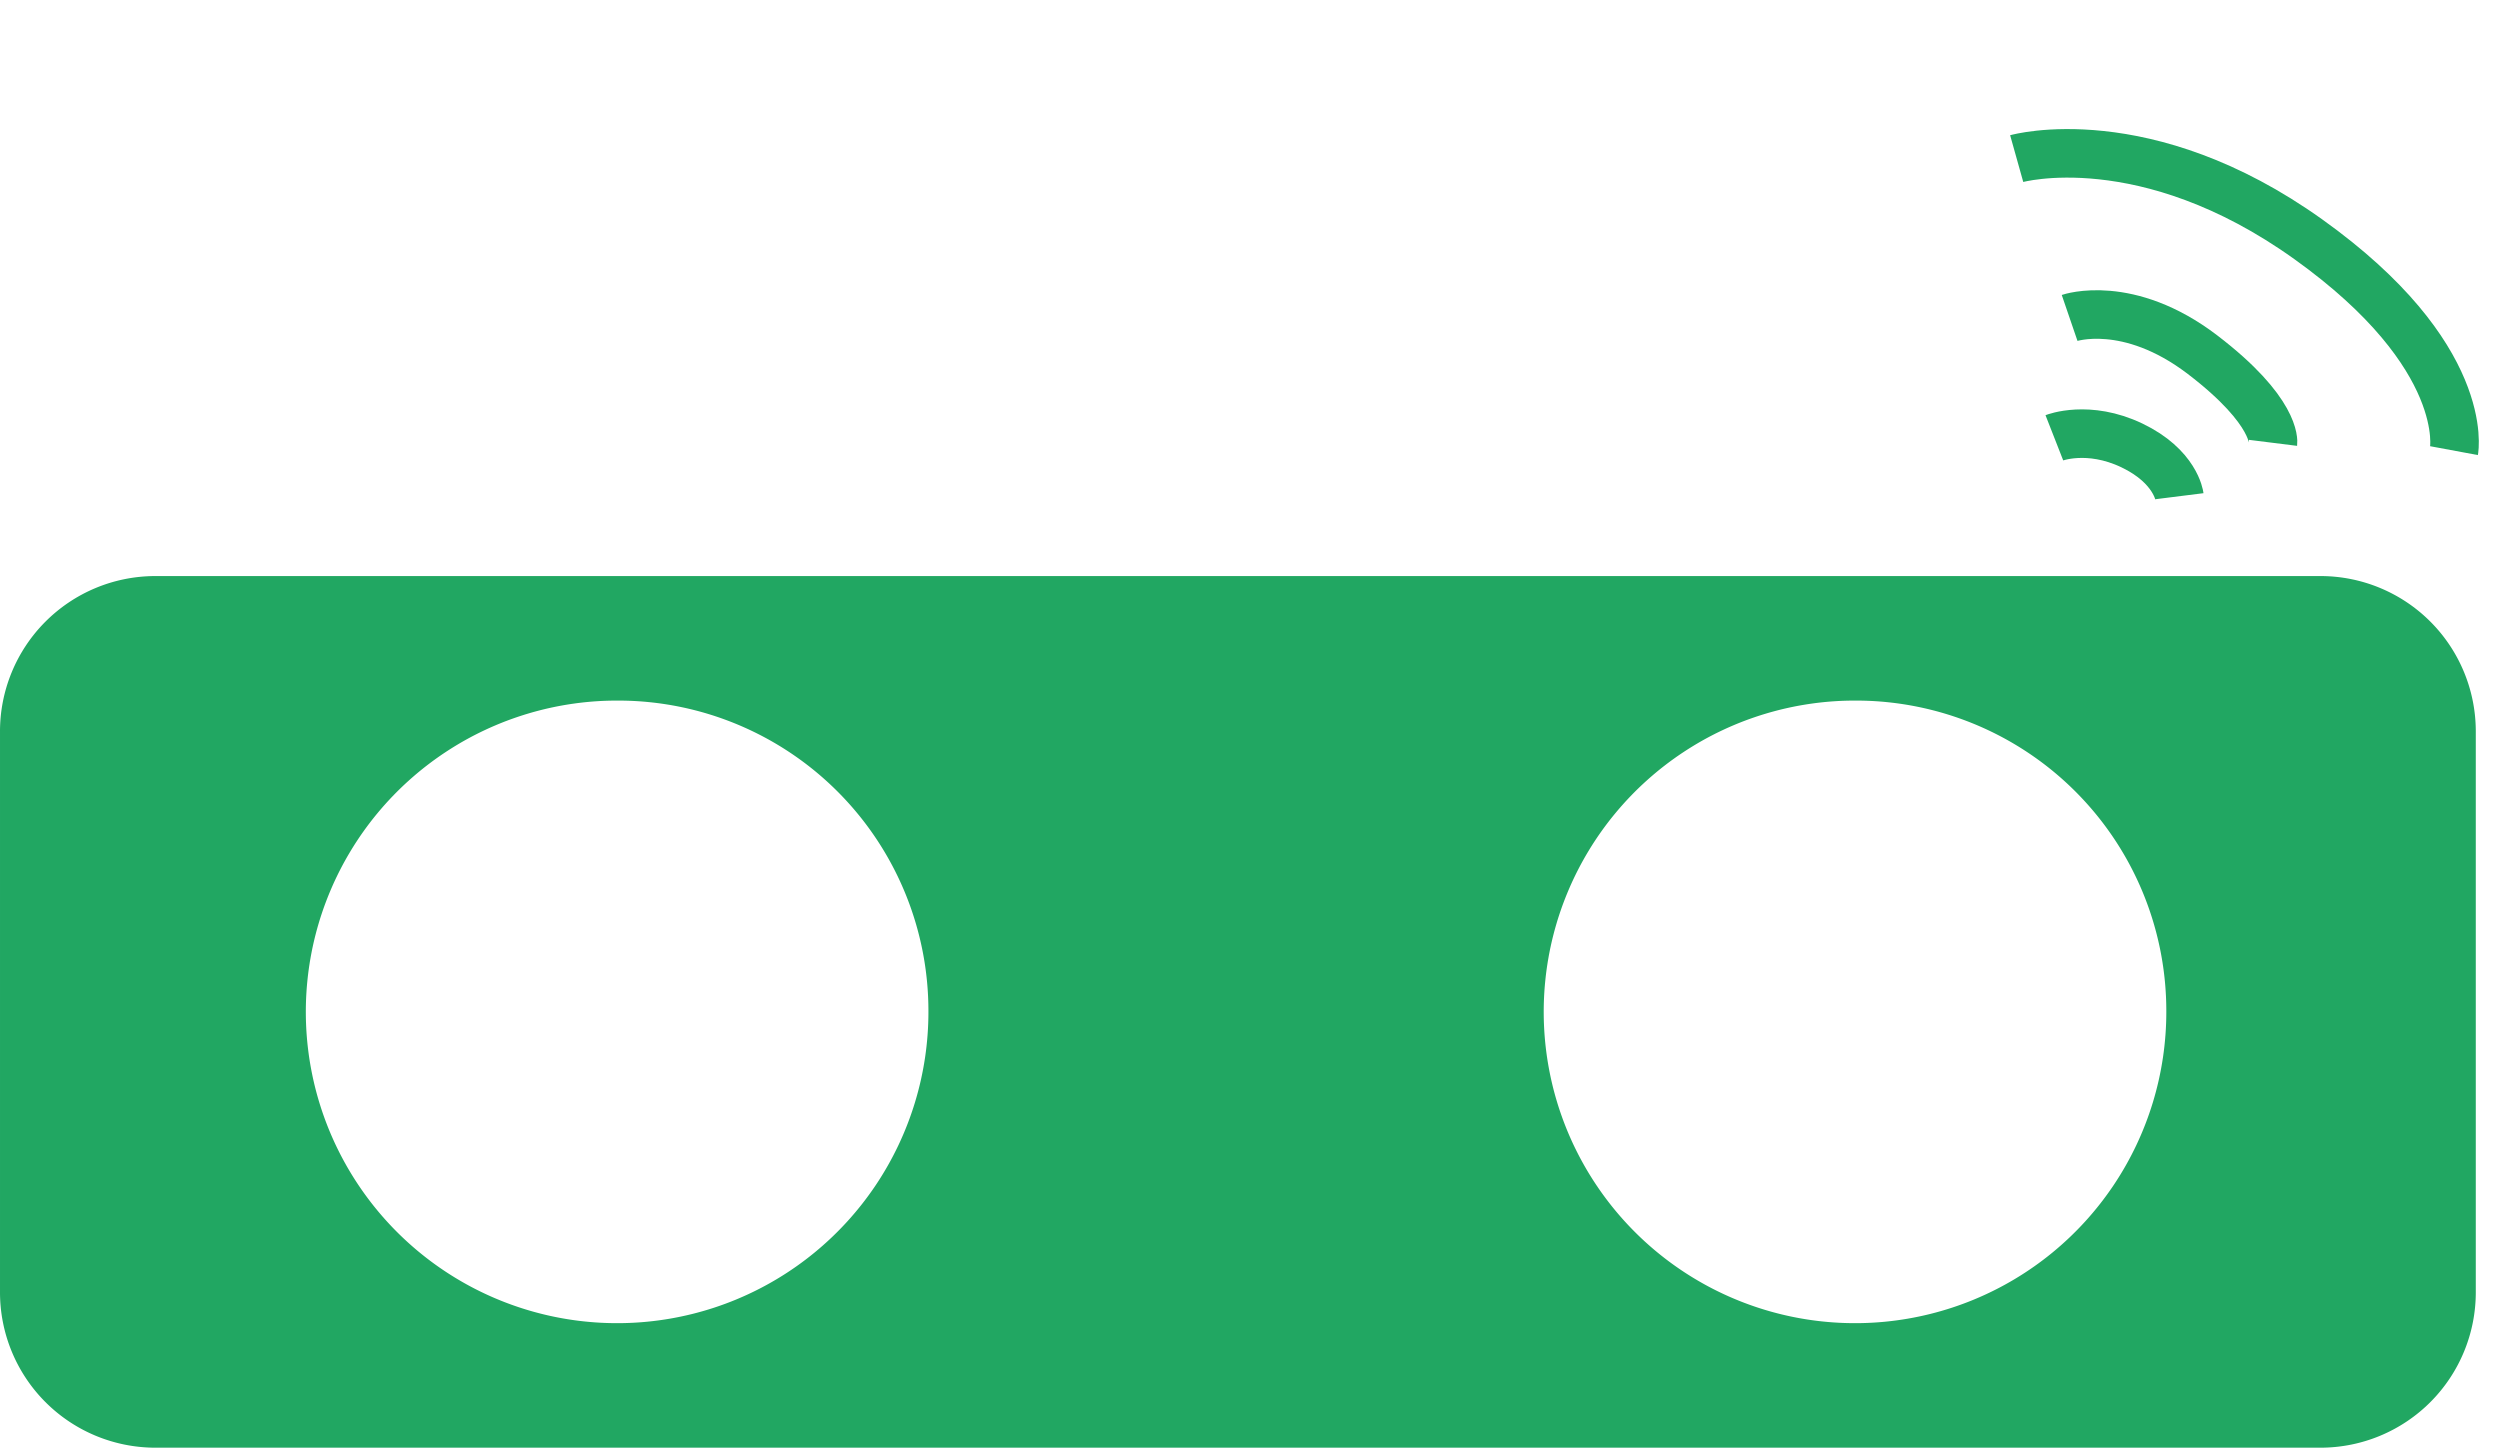 <svg xmlns="http://www.w3.org/2000/svg" width="514.988" height="298.216" viewBox="0 0 514.988 298.216">
  <g id="sensor-ultrassonico" transform="translate(-334.999 -606.422)">
    <path id="Subtração_2" data-name="Subtração 2" d="M3138.124,212.55h-446.25A32.014,32.014,0,0,1,2660,180.488l0-115.425A32.01,32.01,0,0,1,2691.874,33h446.25A32,32,0,0,1,3170,65.063V180.488A32.005,32.005,0,0,1,3138.124,212.55ZM3042.5,58.65a64.126,64.126,0,1,0,63.75,64.125A63.939,63.939,0,0,0,3042.5,58.65Zm-255,0a64.126,64.126,0,1,0,63.75,64.125A63.938,63.938,0,0,0,2787.5,58.65Z" transform="translate(-2325 692.089)" fill="#21a762"/>
    <g id="ondas" transform="matrix(0.899, -0.438, 0.438, 0.899, 733.205, 645.335)">
      <path id="Caminho_37" data-name="Caminho 37" d="M0,0S7.473.6,13.68,8.419,17.889,22.1,17.889,22.1" transform="translate(0 57.031)" fill="none" stroke="#21a762" stroke-width="10"/>
      <path id="Caminho_38" data-name="Caminho 38" d="M0,0S12.65,1.57,21.3,18.8s5.095,22.682,5.095,22.682" transform="translate(13.641 36.212)" fill="none" stroke="#21a762" stroke-width="10"/>
      <path id="Caminho_38-2" data-name="Caminho 38" d="M0,0S26.862,5.856,45.264,42.872s6.073,52.513,6.073,52.513" transform="translate(18.217 1.933) rotate(-2)" fill="none" stroke="#21a762" stroke-width="10"/>
    </g>
  </g>
</svg>
